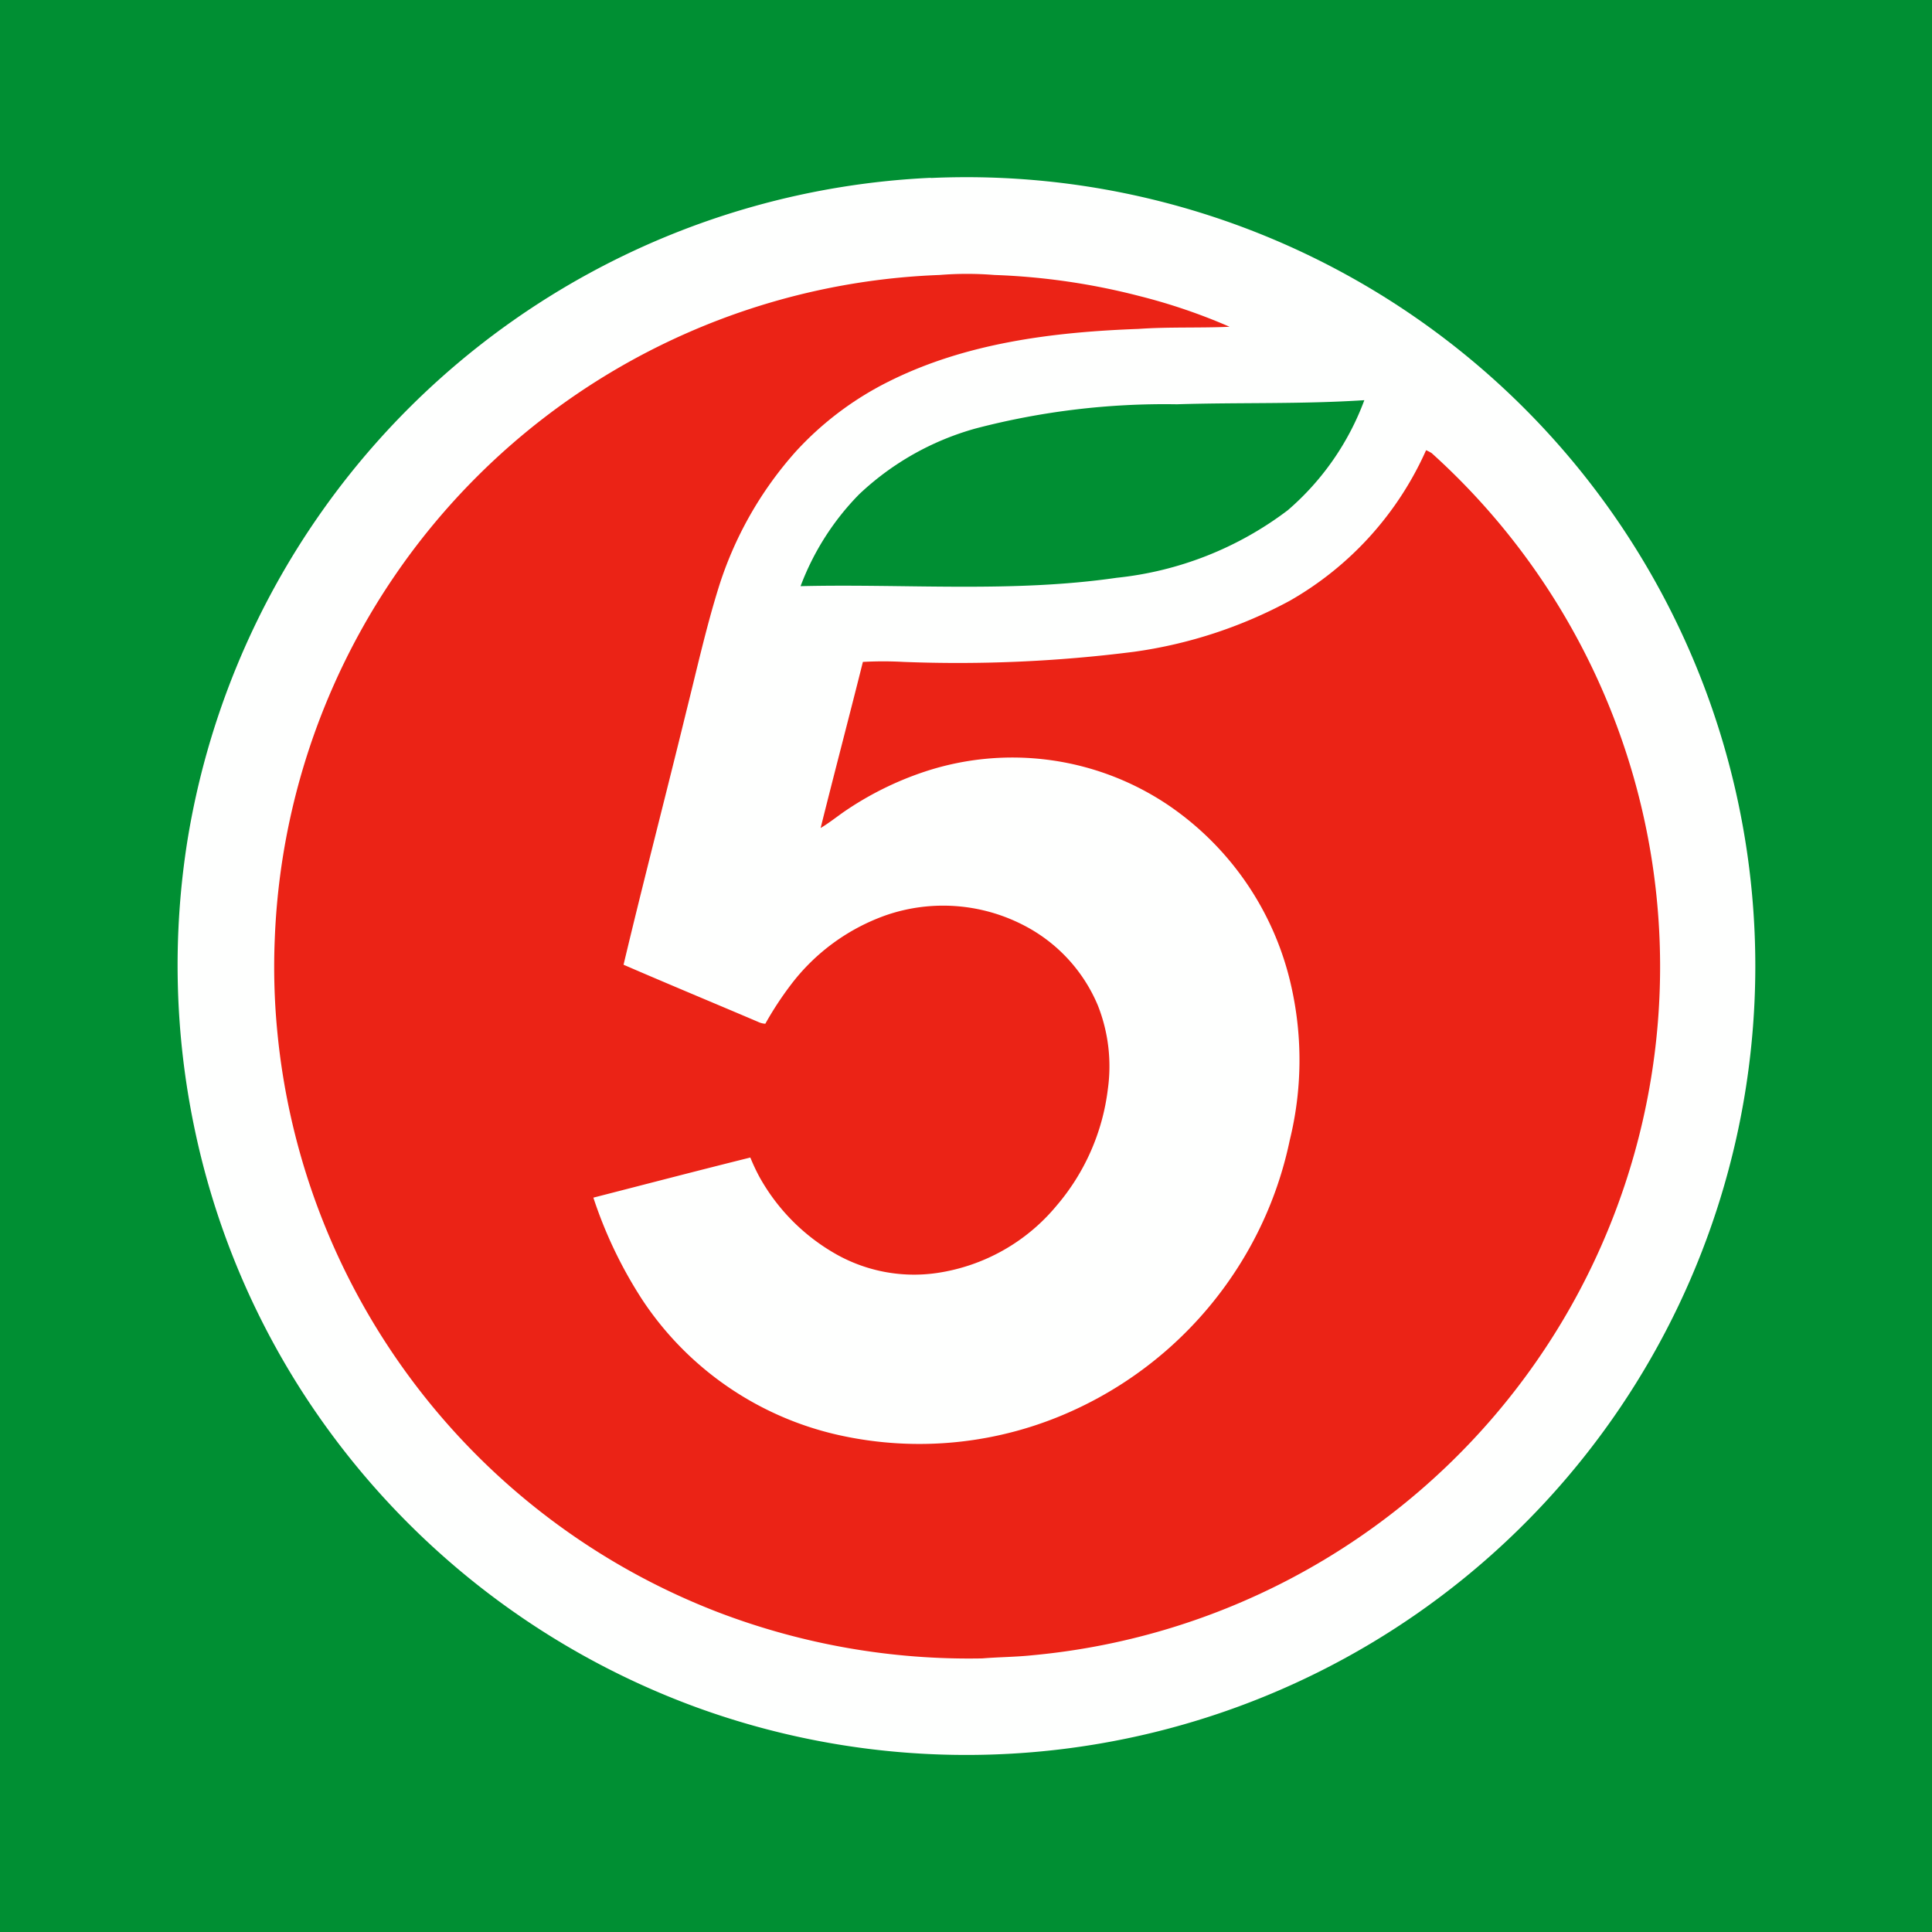 <svg data-name="1" xmlns="http://www.w3.org/2000/svg" viewBox="0 0 99.21 99.21"><path fill="#008f33" d="M0 0h99.21v99.21H0z"/><path d="M47.79 9.14A40.51 40.51 0 1135.84 87.7a40.72 40.72 0 01-20.46-16.45A40.21 40.21 0 0110 58a40.87 40.87 0 01-.37-14.87 40.57 40.57 0 0138.18-34z" fill-rule="evenodd" fill="#fefffe"/><path d="M48.25 14.12a17.47 17.47 0 012.81 0 34.42 34.42 0 017.44 1.08 29.75 29.75 0 014.64 1.58c-1.56.07-3.12 0-4.68.11-4.39.16-8.89.72-12.86 2.72a16.34 16.34 0 00-4.72 3.56 19 19 0 00-4 7.07c-.64 2.07-1.11 4.19-1.64 6.3-1.06 4.34-2.19 8.67-3.22 13 2.31 1 4.6 1.95 6.9 2.93a1 1 0 00.38.1 17.16 17.16 0 011.31-2A10.53 10.53 0 0145.49 47a9 9 0 017.11.53 8.18 8.18 0 013.78 4.11 8.49 8.49 0 01.51 4.28 11.3 11.3 0 01-2.64 6 9.83 9.83 0 01-6.14 3.45 8.15 8.15 0 01-5.11-.93 10.31 10.31 0 01-4-4 10.16 10.16 0 01-.47-1c-2.69.67-5.37 1.37-8.06 2.06A22.52 22.52 0 0033 66.77a16.38 16.38 0 0010.06 6.92 19 19 0 0012-1.24 19.73 19.73 0 008.72-7.71 19.51 19.51 0 002.45-6.19 17.22 17.22 0 00.09-7.85A15.25 15.25 0 0060 41.35a14.33 14.33 0 00-12.5-1.73 16.49 16.49 0 00-4.21 2.1c-.38.27-.75.56-1.15.8.71-2.85 1.46-5.69 2.17-8.53a19 19 0 012.09 0 71.45 71.45 0 0011.83-.52 23.63 23.63 0 008-2.62 16.74 16.74 0 007-7.73 1.73 1.73 0 01.29.15A35.51 35.51 0 0153 85c-.85.09-1.7.09-2.55.16a36.05 36.05 0 01-13.6-2.38 35.58 35.58 0 01-22.62-29.91 34.41 34.41 0 01-.12-4.66 35.49 35.49 0 0134.14-34.09z" fill="#eb2316" fill-rule="evenodd"/><path d="M60.43 20.76c3.21-.1 6.42 0 9.63-.21a13.78 13.78 0 01-3.93 5.65 17.53 17.53 0 01-8.79 3.47c-5.38.78-10.82.3-16.23.43a13.5 13.5 0 013-4.71 14.25 14.25 0 016-3.39 38.32 38.32 0 0110.32-1.24z" fill-rule="evenodd" fill="#008f33"/></svg>